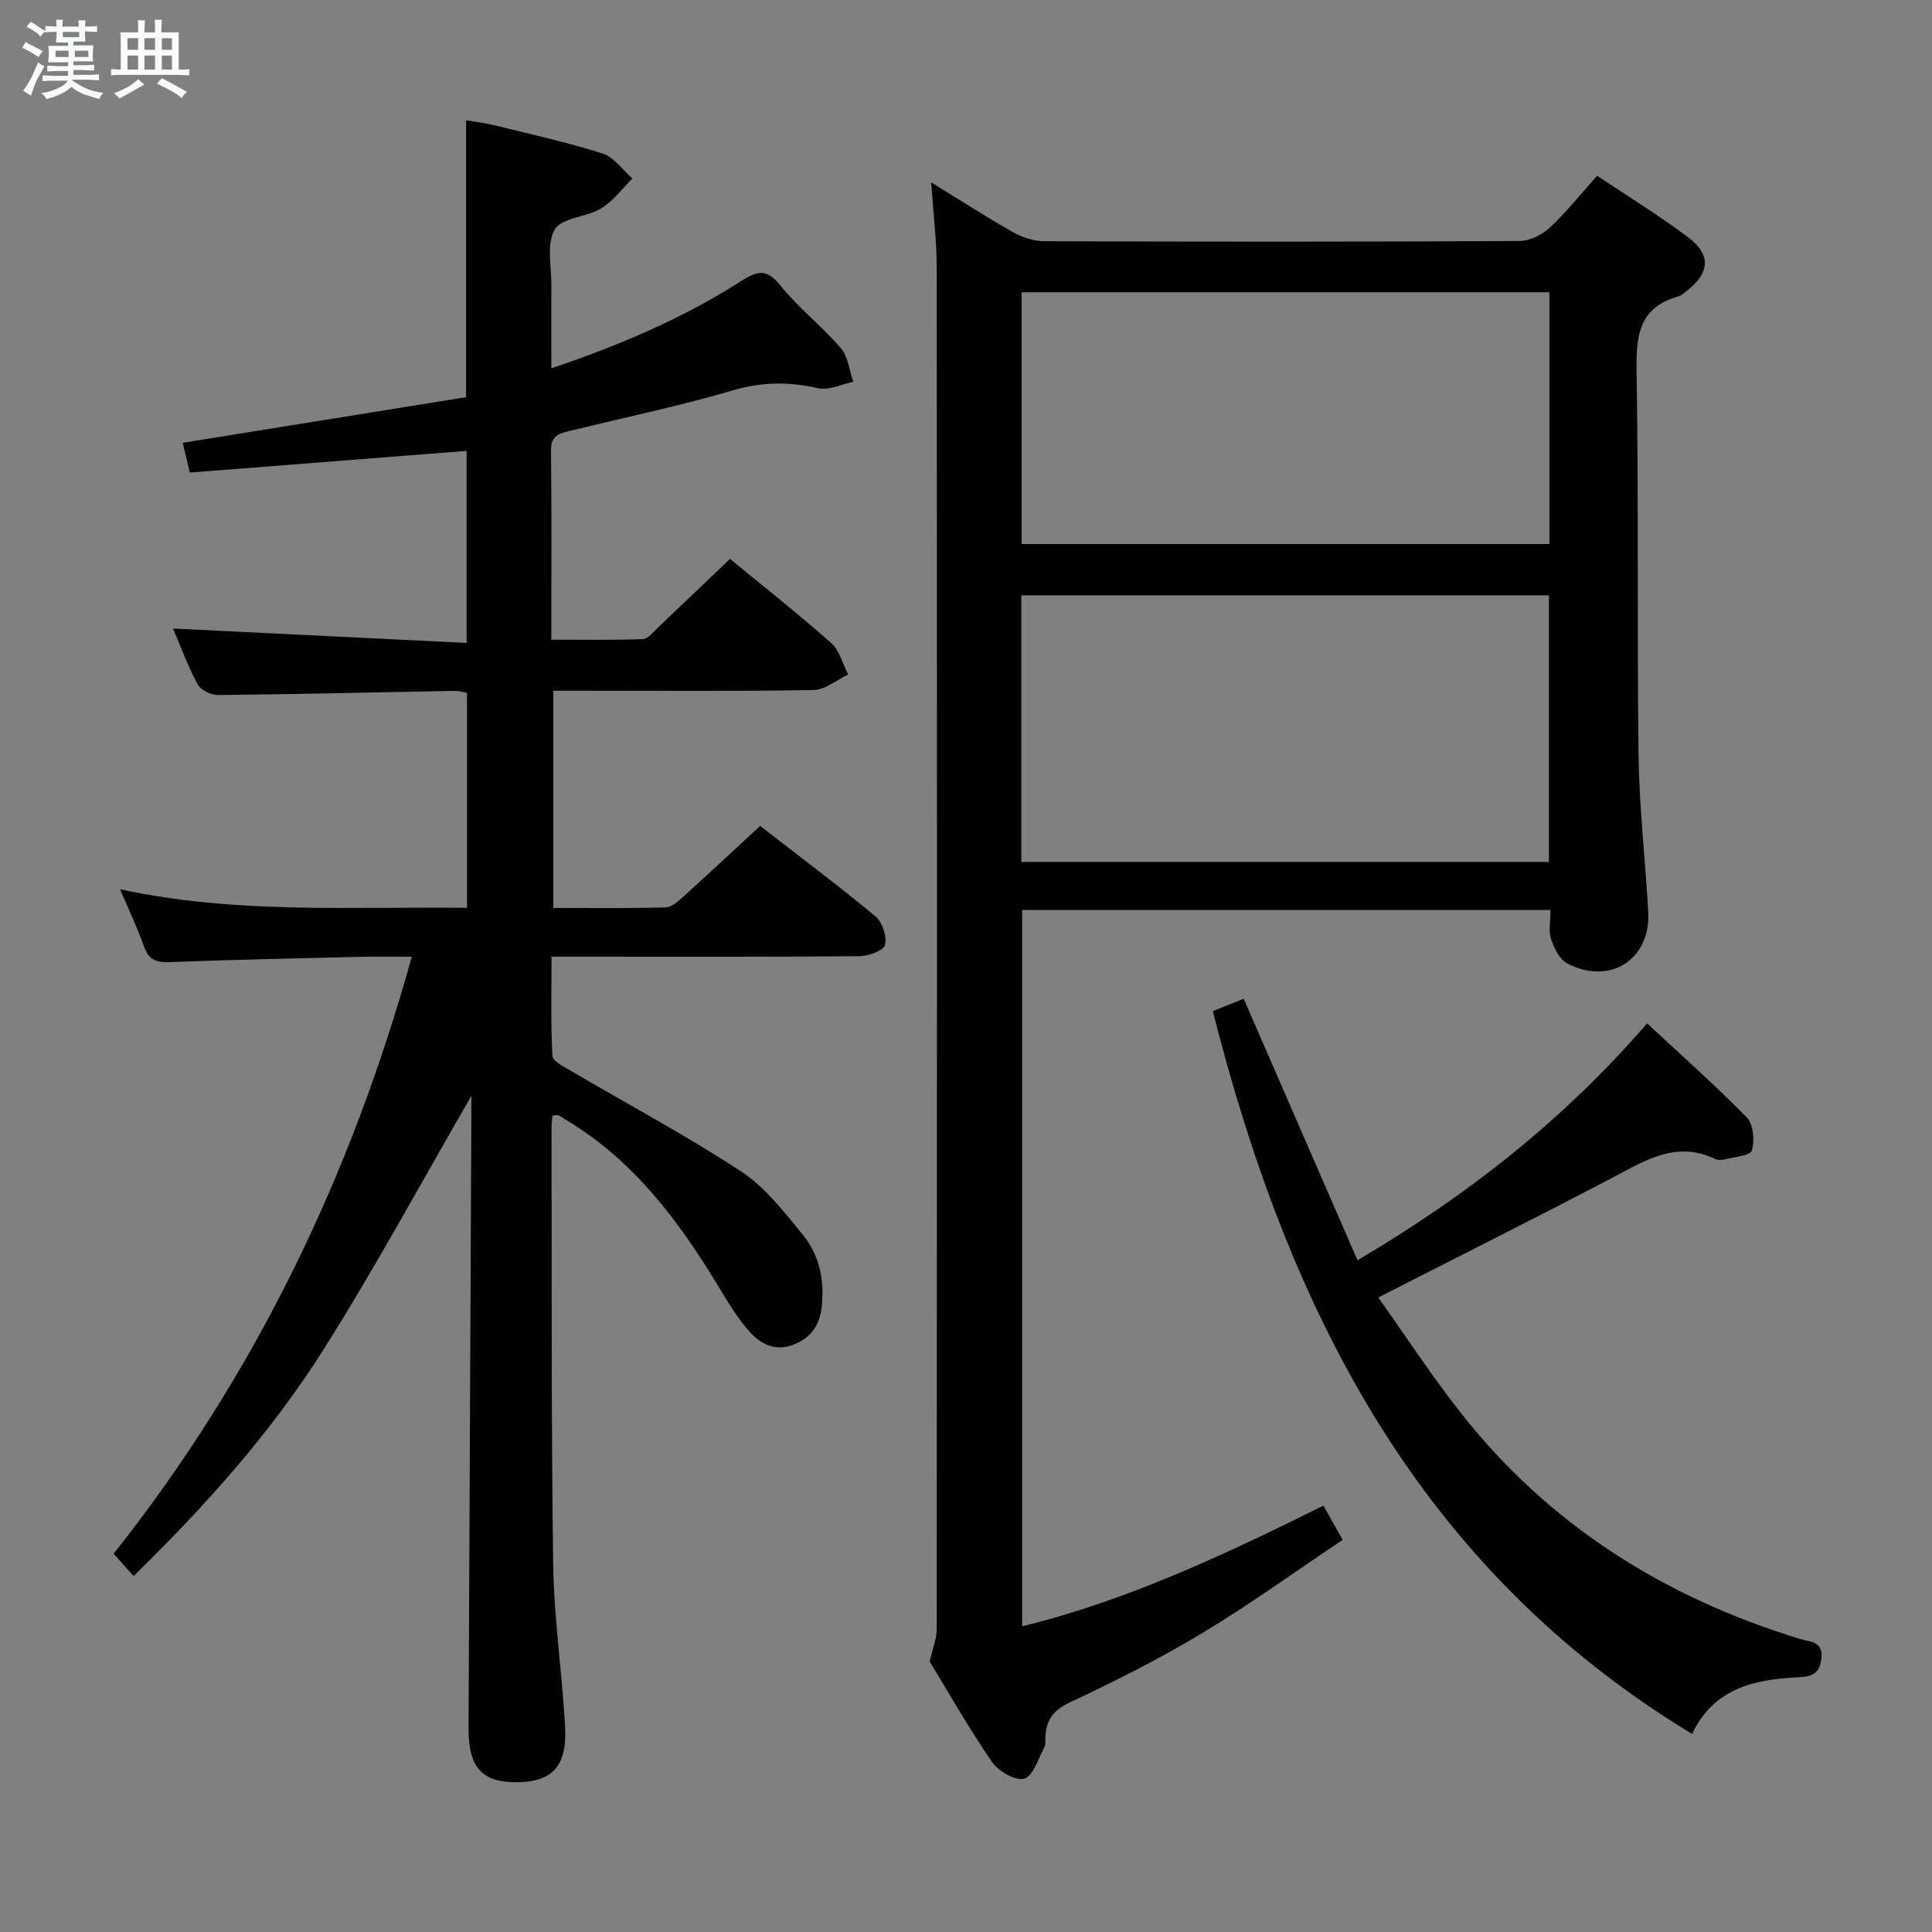 <svg enable-background="new 0 0 400 400" viewBox="0 0 400 400" xmlns="http://www.w3.org/2000/svg"><rect x="0" y="0" width="400" height="400" fill="#808080" stroke="none"/><path d="m6.8 9.5c.6.3 1.3.7 2.1 1.1-.4.4-.7.8-.9 1.2-.7-.4-1.3-.8-1.8-1.1s-1.1-.6-1.6-.8c.2-.4.5-.8.7-1.2.4.2.8.5 1.5.8zm.9 6.9c-.3.6-.5 1.1-.7 1.7s-.4 1.1-.6 1.7c-.6-.4-1.1-.7-1.6-1 .7-1 1.2-1.8 1.5-2.4.3-.5.6-1.1.8-1.7.3-.6.5-1.2.8-1.8.3.3.8.6 1.3.8-.7 1.3-1.2 2.2-1.5 2.7zm.1-11c.4.3 1 .7 1.7 1.1-.5.2-.8.6-1.1 1.1-.5-.6-1-1-1.4-1.2s-.9-.6-1.5-.8c.2-.4.5-.7.9-1.1.5.3.9.6 1.4.9zm10.5 13.1c1 .4 2 .6 3.1.7-.4.4-.7.8-.8 1.3-.9-.2-1.9-.6-3-.9-1-.4-2-.9-2.8-1.6-.5.4-1.1.9-1.9 1.3s-1.9.9-3.3 1.2c-.1-.3-.5-.8-1.1-1.3 1 0 2.1-.3 3.2-.8 1.2-.5 1.9-1 2.3-1.7h-3.2c-.4 0-1 0-2 .1v-1.2c1 0 1.7.1 2 .1h3.3v-1h-2.3c-.2 0-.9 0-2 .1v-1.2c1.2 0 1.9.1 2 .1h2.3v-.8h-4.1c0-.7.1-1.2.1-1.6 0-.5 0-1.1-.1-1.8h4.1v-.7h-2.5c0-.6.1-1.1.1-1.6v-.6h-.5c-.4 0-1 0-1.8.1v-1.3c1.2 0 1.9.1 2.1.1h.2c0-.3 0-.8-.1-1.4h1.4c0 .6-.1 1-.1 1.4h3.4c0-.4 0-.8-.1-1.3h1.5c0 .4-.1.9-.1 1.3.7 0 1.5 0 2.5-.1v1.2c-1 0-1.8-.1-2.5-.1v.6c0 .3 0 .8.1 1.5h-2.5v.8h4.1c0 .7-.1 1.3-.1 1.8s0 1 .1 1.5h-4.1v.8h1.4c.8 0 1.8 0 2.9-.1v1.2c-1 0-1.9-.1-2.8-.1h-1.5v1h3.2c.3 0 1 0 2.1-.1v1.2c-1.1 0-1.8-.1-2.1-.1h-3.4l-.1.1c1.4 1 2.4 1.5 3.4 1.9zm-4.1-6.7v-1.3h-2.7v1.3zm2.2-4.1v-1.1h-3.4v1.1zm1.9 4.1v-1.3h-2.8v1.3z" fill="#fafbfc"/><path d="m37 6.7v2.3 5.4c1 0 1.8 0 2.2-.1v1.3c-.6 0-1.5-.1-2.5-.1h-11.9c-.7 0-1.3 0-1.8.1v-1.3c.5 0 1.1.1 2 .1v-5.2c0-1 0-1.8-.1-2.5h3.7c0-1.3 0-2.1-.1-2.5h1.5c0 .4-.1 1.3-.1 2.5h2.2c0-1.2 0-2.1-.1-2.6h1.5c0 .4-.1 1.3-.1 2.6zm-12.3 13.7c-.3-.4-.7-.8-1.1-1.1 1.1-.4 2.1-.9 2.9-1.3.8-.5 1.5-1 2.1-1.6.4.4.9.8 1.3 1.1-2.5 1.4-4.2 2.4-5.2 2.9zm3.9-10.1v-2.4h-2.2v2.4zm0 4.1v-2.9h-2.2v2.9zm3.5-4.1v-2.4h-2.2v2.4zm0 4.1v-2.9h-2.2v2.9zm.4 2.9 1-1.1c.6.3 1.4.7 2.5 1.3s2 1.1 2.7 1.5c-.4.4-.8.8-1.1 1.3-.8-.8-2.5-1.7-5.1-3zm3.1-7v-2.4h-2.1v2.4zm0 4.1v-2.9h-2.1v2.9z" fill="#fafbfc"/><g fill="#000001"><path d="m114.38 230.97c-.07.91-.2 1.85-.19 2.79.07 30-.08 60 .34 89.99.16 11.27 1.85 22.52 2.47 33.79.46 8.29-2.83 11.57-10.53 11.45-6.8-.11-9.49-3.22-9.46-11.15.18-42.15.39-84.3.58-126.45.01-1.75 0-3.5 0-4.5-10.04 17.34-19.73 35.27-30.57 52.46-10.86 17.21-24.44 32.36-39.36 46.96-1.43-1.6-2.68-3.01-4.13-4.63 29.17-36.81 49.05-77.97 61.73-123.6-3.8 0-7.06-.07-10.32.01-13.31.32-26.62.6-39.92 1.11-2.74.1-4.25-.54-5.2-3.22-1.36-3.85-3.13-7.56-4.96-11.87 24.04 5.2 47.81 3.56 71.83 3.85 0-15.03 0-29.62 0-44.52-.83-.13-1.77-.42-2.7-.4-16.31.3-32.62.69-48.93.86-1.42.01-3.53-1.06-4.16-2.25-2.03-3.78-3.51-7.85-5.08-11.52 20.2.99 40.29 1.97 60.79 2.98 0-13.75 0-26.62 0-39.76-19.04 1.49-38.01 2.98-57.32 4.49-.6-2.54-1.03-4.38-1.46-6.16 19.84-3.19 39.27-6.32 58.67-9.45 0-19.46 0-38.04 0-57.32 1.7.29 3.72.5 5.67.98 7.56 1.87 15.19 3.54 22.59 5.9 2.37.75 4.14 3.39 6.18 5.17-2.13 2.1-3.98 4.67-6.47 6.18-3.06 1.85-8.2 1.93-9.63 4.4-1.75 3.03-.64 7.74-.68 11.72-.05 5.45-.01 10.89-.01 17 14.17-4.8 27.26-10.35 39.31-18.08 3.34-2.14 5.29-2.62 8.12.93 3.73 4.66 8.58 8.4 12.48 12.93 1.52 1.77 1.78 4.63 2.61 7-2.43.5-5.05 1.84-7.25 1.34-5.98-1.37-11.56-1.35-17.57.41-11.14 3.25-22.53 5.66-33.81 8.4-2.16.53-4 .94-3.96 4 .15 12.82.06 25.65.06 39.25 6.48 0 12.72.11 18.95-.11 1.06-.04 2.13-1.46 3.09-2.36 4.94-4.67 9.85-9.38 14.96-14.26 7.15 5.89 14.2 11.44 20.9 17.38 1.75 1.55 2.42 4.33 3.58 6.55-2.39 1.13-4.76 3.18-7.17 3.22-15.99.29-32 .15-48 .15-1.83 0-3.65 0-5.9 0v44.97c7.77 0 15.55.1 23.31-.11 1.25-.03 2.6-1.32 3.67-2.28 5.18-4.68 10.29-9.45 15.85-14.59 8.06 6.26 16.14 12.3 23.89 18.74 1.43 1.18 2.39 4.17 1.95 5.92-.29 1.17-3.43 2.3-5.3 2.31-19.16.17-38.33.1-57.5.1-1.82 0-3.65 0-6.23 0 0 7.01-.19 13.78.18 20.52.06 1.14 2.46 2.31 3.94 3.18 11.74 6.91 23.8 13.33 35.17 20.79 5 3.28 8.91 8.42 12.78 13.15 3.36 4.1 4.42 9.18 3.9 14.57-.37 3.85-2.03 6.51-5.67 8.03-3.91 1.63-7.02-.02-9.37-2.67-2.51-2.83-4.48-6.18-6.46-9.44-8.19-13.51-17.5-25.97-31.37-34.27-.57-.34-1.1-.74-1.7-1.02-.21-.12-.58.01-1.21.06z"/><path d="m321.01 188.4c-36.71 0-72.82 0-109.38 0v148.31c21.9-5.38 42.04-14.9 62.37-24.98 1.25 2.22 2.36 4.2 3.98 7.08-9.81 6.57-19.21 13.37-29.11 19.33-8.8 5.3-18.04 9.94-27.35 14.31-3.35 1.57-4.83 3.53-5.07 6.9-.06.83.1 1.79-.26 2.47-1.25 2.33-2.3 5.93-4.15 6.44-1.83.5-5.36-1.57-6.69-3.51-4.79-6.97-8.97-14.37-12.87-20.75.65-2.84 1.46-4.75 1.46-6.67.06-93.96.07-187.92 0-281.87 0-5.63-.71-11.25-1.14-17.7 5.96 3.66 11.33 7.13 16.88 10.28 1.91 1.08 4.28 1.89 6.44 1.9 32.82.12 65.64.13 98.46-.04 2.13-.01 4.69-1.28 6.3-2.78 3.39-3.14 6.29-6.83 9.79-10.73 6.46 4.33 12.96 8.29 19 12.87 4.68 3.56 4.25 7.35-.5 11-.53.41-1.05.93-1.66 1.1-8.56 2.39-8.79 8.68-8.67 16.17.44 26.31.07 52.64.41 78.96.14 10.79 1.41 21.55 2 32.34.53 9.82-7.94 15.26-16.78 10.63-1.59-.83-2.71-3.16-3.34-5.04-.55-1.66-.12-3.63-.12-6.02zm-109.56-9.95h109.24c0-18.61 0-36.85 0-55.19-36.53 0-72.75 0-109.24 0zm109.34-117.94c-36.64 0-72.87 0-109.27 0v52.13h109.27c0-17.43 0-34.55 0-52.13z"/><path d="m251.1 209.34c2.13-.85 4.23-1.69 6.4-2.55 7.85 18.04 15.57 35.8 23.55 54.13 22.82-13.45 42.58-28.97 59.97-49.04 7.02 6.54 14.07 12.76 20.63 19.47 1.38 1.41 1.65 4.78 1.06 6.86-.3 1.06-3.63 1.31-5.62 1.82-.62.16-1.42.19-1.98-.08-8.1-3.88-14.56.36-21.37 3.93-15.74 8.25-31.63 16.2-48.38 24.75 5.52 7.77 10.94 16.08 17.05 23.85 18.28 23.26 42.18 38.25 70.29 46.86 2.04.63 4.81.41 4.4 4.08-.38 3.37-2.26 3.72-5.09 3.86-8.93.45-17.26 2.36-21.68 11.71-56.92-34.45-83.64-88.05-99.23-149.65z"/></g></svg>
